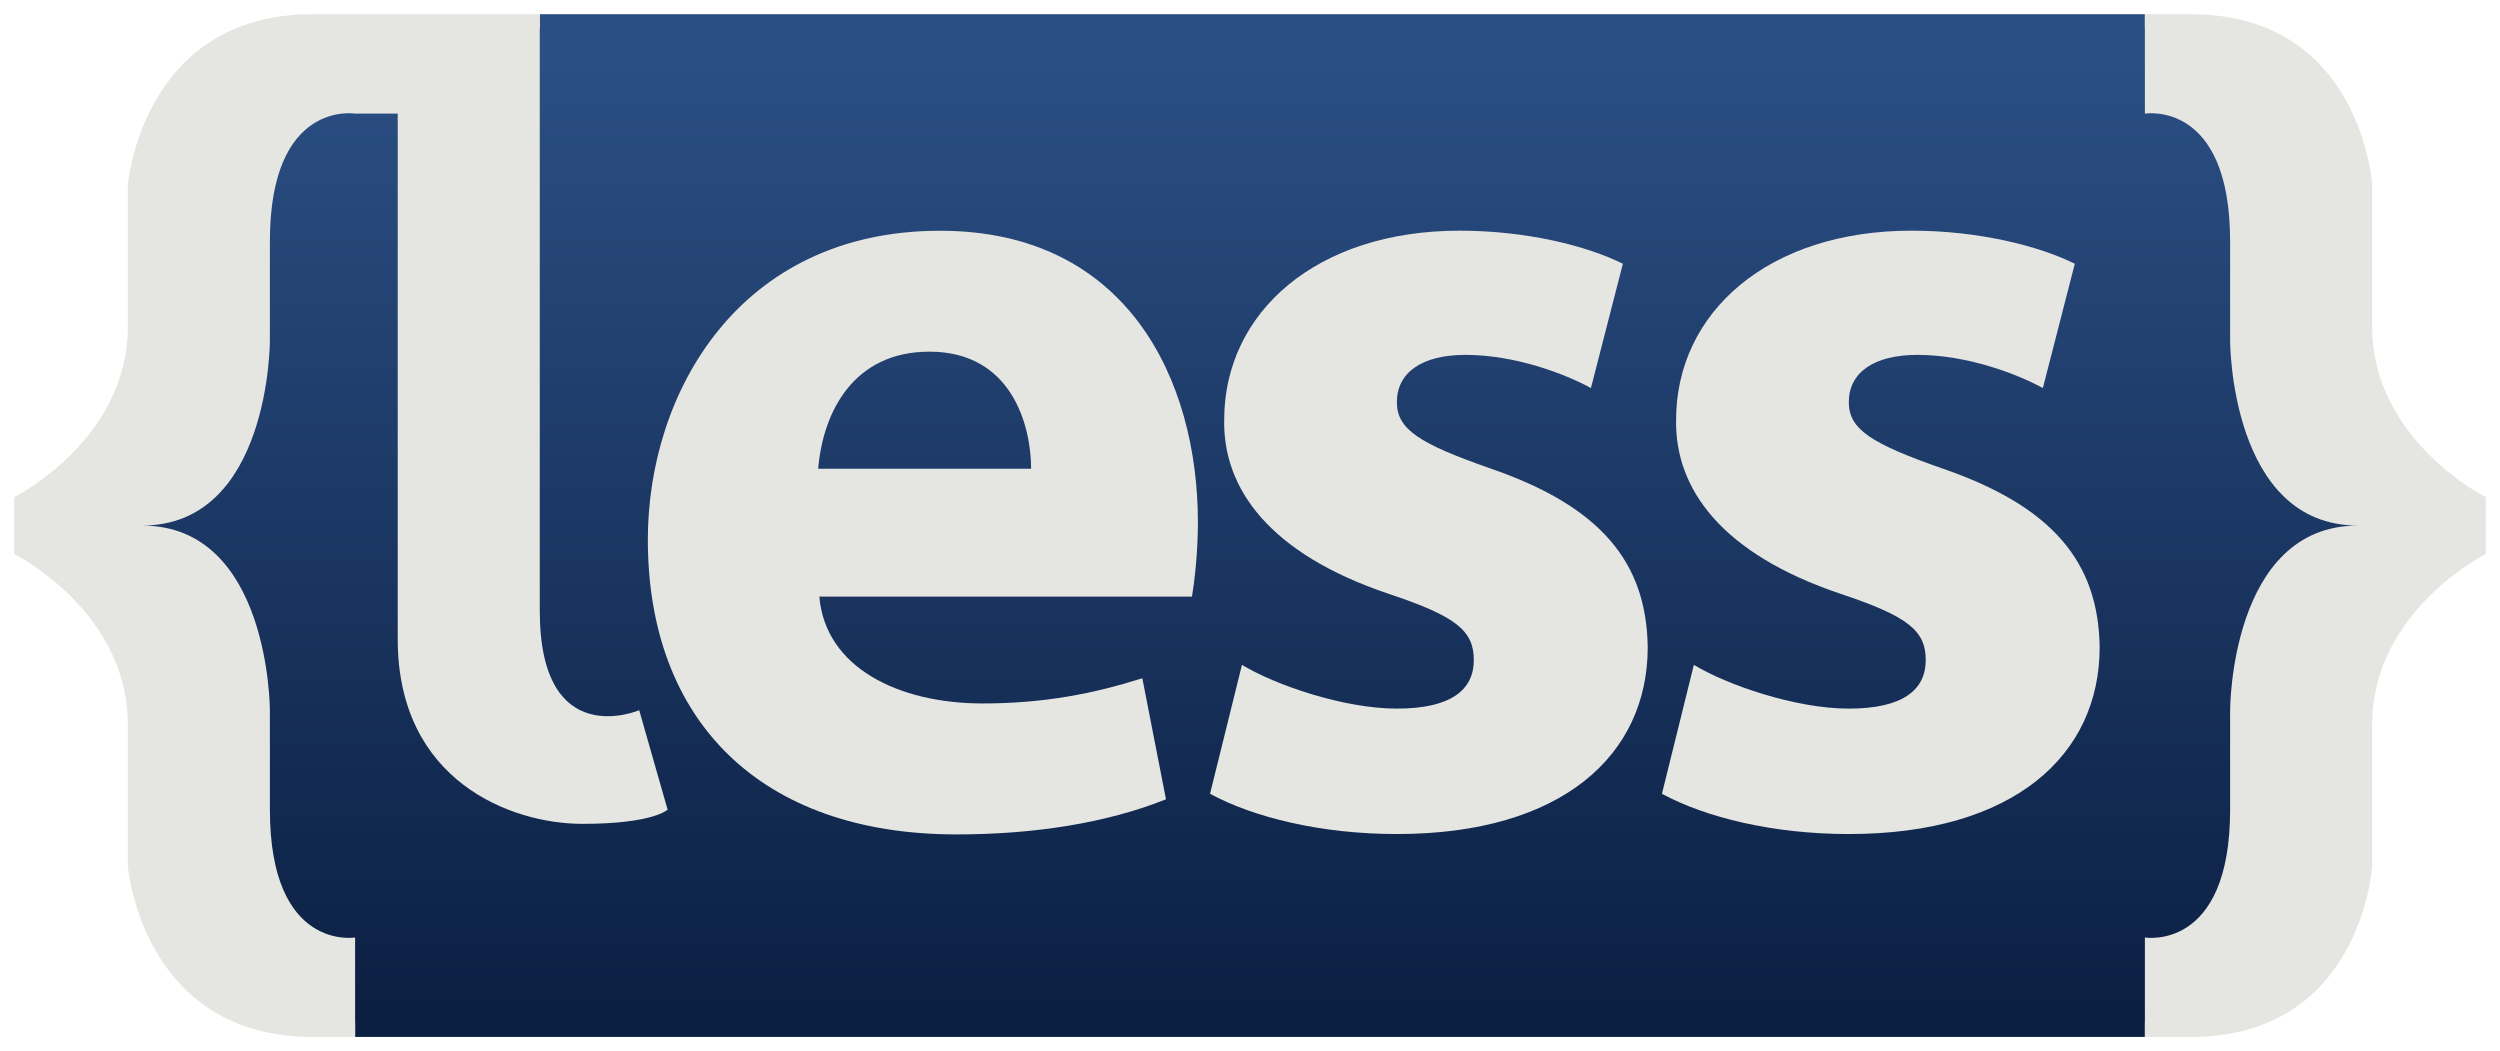 <?xml version="1.0" encoding="utf-8"?>
<!-- Generator: Adobe Illustrator 16.0.0, SVG Export Plug-In . SVG Version: 6.00 Build 0)  -->
<!DOCTYPE svg PUBLIC "-//W3C//DTD SVG 1.1//EN" "http://www.w3.org/Graphics/SVG/1.1/DTD/svg11.dtd">
<svg version="1.1" id="Layer_1" xmlns="http://www.w3.org/2000/svg" xmlns:xlink="http://www.w3.org/1999/xlink" x="0px" y="0px"
	 width="176px" height="74px" viewBox="0 0 176 74" enable-background="new 0 0 176 74" xml:space="preserve">
<g>
	
		<linearGradient id="SVGID_1_" gradientUnits="userSpaceOnUse" x1="294.5" y1="-97.874" x2="294.5" y2="-165.282" gradientTransform="matrix(1 0 0 -1 -206 -94)">
		<stop  offset="0" style="stop-color:#2B4F84"/>
		<stop  offset="1" style="stop-color:#0B1F42"/>
	</linearGradient>
	<polygon fill="url(#SVGID_1_)" points="24,2 38,2 38,1 151,1 151,2 154,2 169,37 154,72 151,72 151,73 25,73 25,72 22,72 8,37 	"/>
	<path fill="#E5E5E1" d="M38,43V1H28h-6C10,1,9,13,9,13s0,2,0,10S1,35,1,35v4c0,0,8,4,8,12s0,10,0,10s1,12,13,12c2,0,3,0,3,0v-7
		c0,0-6,1-6-9c0-8,0-7,0-7s0-13-9-13c9,0,9-13,9-13s0,1,0-7c0-10,6-9,6-9h3c0,0,0,27,0,37s8,13,13,13s6-1,6-1l-2-7
		C45,50,38,53,38,43z"/>
	<path fill="#E5E5E1" d="M166,37c-9,0-9,13-9,13s0-1,0,7c0,10-6,9-6,9v7c0,0,1,0,3.24,0c12,0,12.76-12,12.76-12s0-2,0-10s8-12,8-12
		v-4c0,0-8-4-8-12s0-10,0-10s-0.76-12-12.76-12C152,1,151,1,151,1v7c0,0,6-1,6,9c0,8,0,7,0,7S157,37,166,37z"/>
	<path fill="#E5E5E1" d="M57.682,42c0.416,5,5.58,7.523,11.494,7.523c4.33,0,7.829-0.694,11.244-1.775l1.665,8.523
		c-4.164,1.664-9.247,2.472-14.743,2.472c-13.824,0-21.734-8.009-21.734-20.752c0-10.329,6.412-21.746,20.572-21.746
		c13.155,0,18.153,10.461,18.153,20.539c0,2.167-0.251,4.215-0.417,5.215L57.682,42L57.682,42z M72.59,33
		c0-3-1.333-8.243-7.165-8.243C60.094,24.757,57.932,29,57.6,33H72.59z"/>
	<path fill="#E5E5E1" d="M87.434,46.805c2.332,1.416,7.16,3.081,10.907,3.081c3.832,0,5.415-1.333,5.415-3.415
		s-1.248-3.082-5.994-4.666c-8.414-2.832-11.662-7.412-11.58-12.24c0-7.578,6.496-13.326,16.573-13.326
		c4.748,0,8.996,1.082,11.495,2.33l-2.248,8.748c-1.834-1-5.331-2.334-8.83-2.334c-3.083,0-4.832,1.248-4.832,3.33
		c0,1.916,1.583,2.916,6.582,4.666c7.745,2.666,10.993,6.58,11.078,12.578c0,7.578-5.998,13.159-17.659,13.159
		c-5.331,0-10.077-1.166-13.155-2.834L87.434,46.805z"/>
	<path fill="#E5E5E1" d="M119.248,46.805c2.333,1.416,7.162,3.081,10.909,3.081c3.831,0,5.415-1.333,5.415-3.415
		s-1.248-3.082-5.995-4.666c-8.413-2.832-11.661-7.412-11.58-12.24c0-7.578,6.497-13.326,16.573-13.326
		c4.748,0,8.996,1.082,11.496,2.33l-2.248,8.748c-1.834-1-5.332-2.334-8.83-2.334c-3.082,0-4.832,1.248-4.832,3.33
		c0,1.916,1.582,2.916,6.582,4.666c7.744,2.666,10.992,6.58,11.078,12.578c0,7.578-6,13.159-17.659,13.159
		c-5.331,0-10.078-1.166-13.157-2.834L119.248,46.805z"/>
</g>
</svg>
